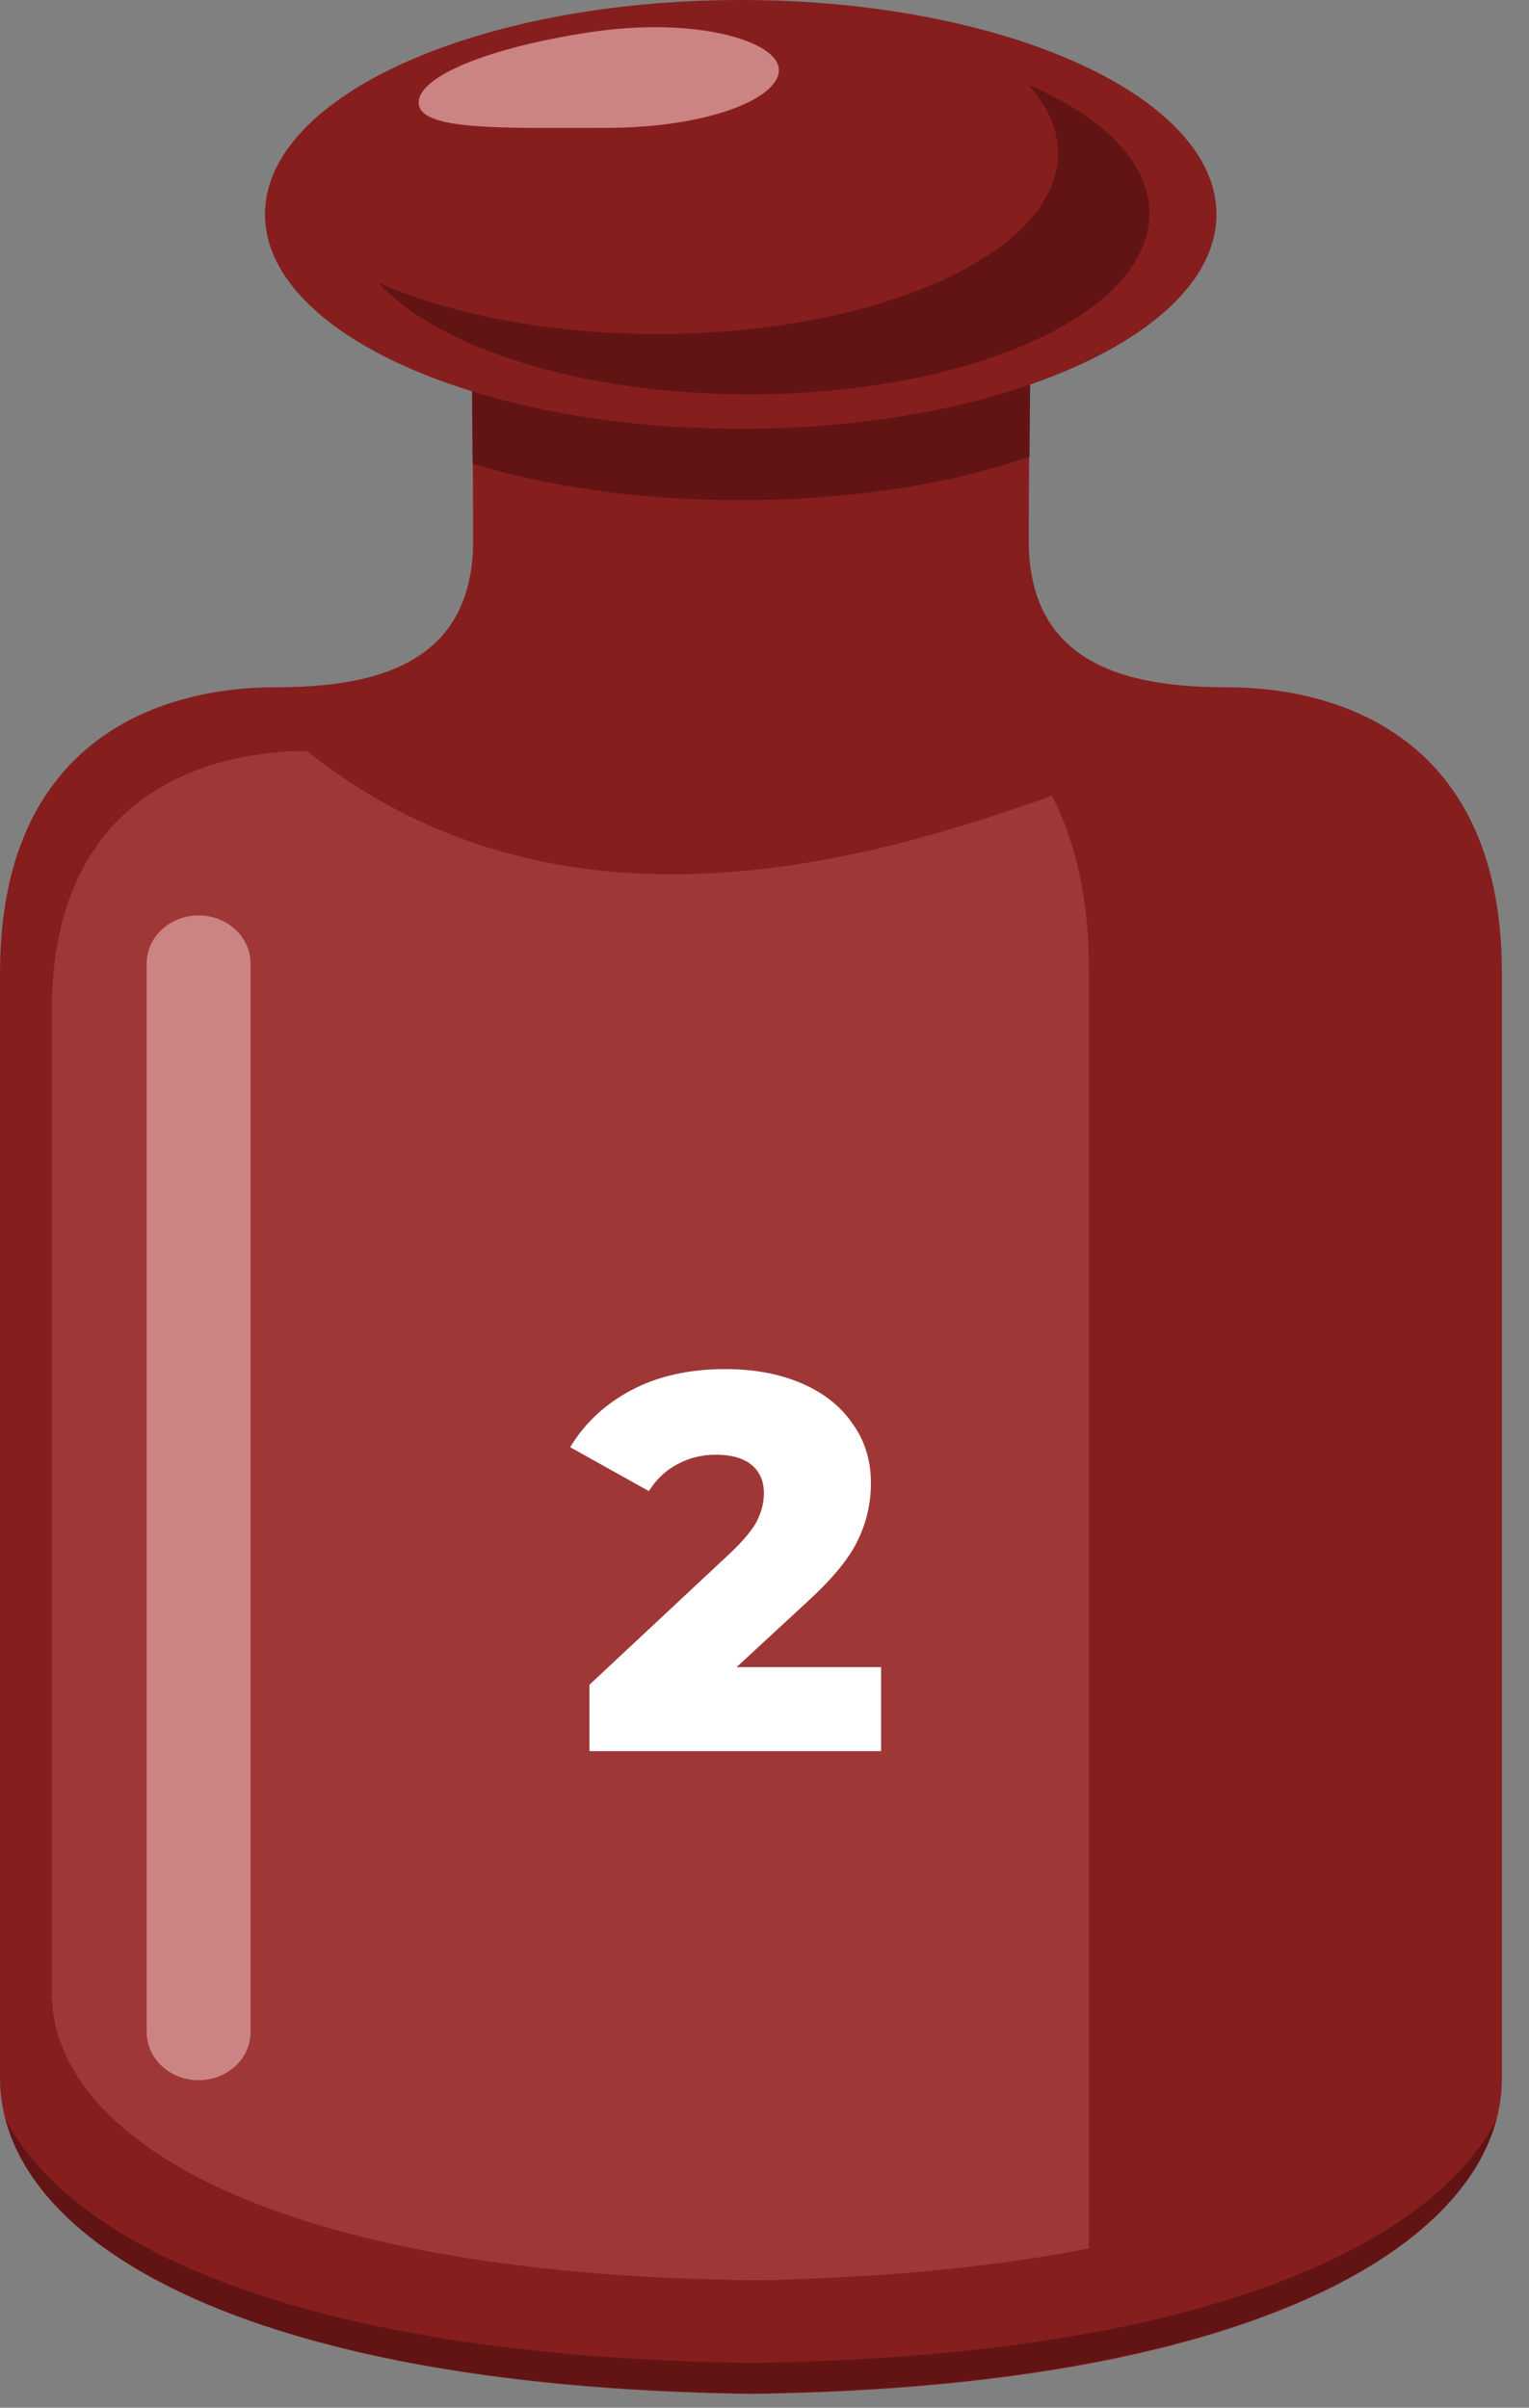 <svg width="40" height="63" viewBox="0 0 40 63" fill="none" xmlns="http://www.w3.org/2000/svg">
<rect x="0" y="0" width="40" height="63" fill="#808080" stroke="none"/>
<path d="M32.126 17.984C29.663 17.984 26.913 17.491 26.913 14.142C26.913 10.793 27.015 5.49 27.015 5.49L20.545 4.946C20.545 4.844 20.545 4.793 20.545 4.793L19.645 4.861L18.746 4.793C18.746 4.793 18.746 4.844 18.746 4.946L12.276 5.49C12.276 5.49 12.378 10.793 12.378 14.142C12.378 17.491 9.627 17.984 7.165 17.984C4.703 17.984 0 18.97 0 25.463C0 31.956 0 50.145 0 54.377C0 58.423 5.841 62.282 18.746 62.622C18.746 62.622 19.34 62.639 19.645 62.639C19.934 62.639 20.545 62.622 20.545 62.622C33.433 62.299 39.291 58.423 39.291 54.377C39.291 50.145 39.291 31.956 39.291 25.463C39.291 18.953 34.571 17.984 32.126 17.984Z" fill="#871E1E"/>
<path d="M20.563 61.808C20.563 61.808 19.952 61.825 19.646 61.825C19.341 61.825 18.73 61.808 18.73 61.808C7.761 61.536 1.818 58.731 0.137 55.434C1.088 59.071 6.98 62.318 18.747 62.607C18.747 62.607 19.341 62.624 19.646 62.624C19.935 62.624 20.546 62.607 20.546 62.607C32.296 62.301 38.205 59.071 39.156 55.434C37.492 58.731 31.532 61.536 20.563 61.808Z" fill="#621414"/>
<path d="M26.933 11.949C26.95 8.873 27.018 5.49 27.018 5.49L20.548 4.946C20.548 4.844 20.548 4.793 20.548 4.793L19.648 4.861L18.749 4.793C18.749 4.793 18.749 4.844 18.749 4.946L12.279 5.49C12.279 5.49 12.347 9.026 12.364 12.136C14.317 12.731 16.728 13.088 19.36 13.088C22.263 13.088 24.895 12.663 26.933 11.949Z" fill="#621414"/>
<path d="M28.489 25.379C28.489 23.475 28.116 21.979 27.521 20.823C22.733 22.523 14.651 24.937 8.028 19.65C5.736 19.65 1.355 20.551 1.355 26.45C1.355 32.365 1.355 48.293 1.355 52.151C1.355 55.84 6.806 59.359 18.811 59.648C18.811 59.648 19.371 59.665 19.643 59.665C19.914 59.665 20.475 59.665 20.475 59.648C23.582 59.563 26.231 59.274 28.489 58.832C28.489 53.052 28.489 32.586 28.489 25.379Z" fill="#A03737"/>
<path d="M19.378 11.219C26.252 11.219 31.824 8.708 31.824 5.609C31.824 2.511 26.252 0 19.378 0C12.504 0 6.932 2.511 6.932 5.609C6.932 8.708 12.504 11.219 19.378 11.219Z" fill="#871E1E"/>
<path d="M26.895 2.211C27.404 2.772 27.676 3.367 27.676 4.013C27.676 6.614 22.99 8.738 17.2 8.738C14.364 8.738 11.783 8.228 9.898 7.395C11.461 9.112 15.213 10.319 19.594 10.319C25.384 10.319 30.07 8.211 30.07 5.594C30.087 4.268 28.865 3.061 26.895 2.211Z" fill="#621414"/>
<path d="M20.377 1.834C20.377 2.582 18.509 3.346 15.843 3.346C13.178 3.346 10.953 3.431 10.953 2.684C10.953 1.936 13.076 1.171 15.639 0.814C18.271 0.457 20.377 1.086 20.377 1.834Z" fill="#CC8383"/>
<path d="M6.555 53.173C6.555 53.87 5.943 54.431 5.196 54.431C4.449 54.431 3.838 53.87 3.838 53.173V25.211C3.838 24.514 4.449 23.953 5.196 23.953C5.943 23.953 6.555 24.514 6.555 25.211V53.173Z" fill="#CC8383"/>
<path d="M23.05 43.622V45.82H15.42V44.084L19.088 40.654C19.443 40.318 19.681 40.034 19.802 39.8C19.923 39.558 19.984 39.315 19.984 39.072C19.984 38.755 19.877 38.508 19.662 38.33C19.447 38.153 19.135 38.064 18.724 38.064C18.36 38.064 18.024 38.148 17.716 38.316C17.417 38.475 17.17 38.708 16.974 39.016L14.916 37.868C15.299 37.234 15.835 36.734 16.526 36.37C17.217 36.006 18.033 35.824 18.976 35.824C19.723 35.824 20.381 35.946 20.95 36.188C21.529 36.431 21.977 36.781 22.294 37.238C22.621 37.686 22.784 38.209 22.784 38.806C22.784 39.338 22.667 39.842 22.434 40.318C22.21 40.785 21.771 41.317 21.118 41.914L19.27 43.622H23.05Z" fill="white"/>
</svg>
